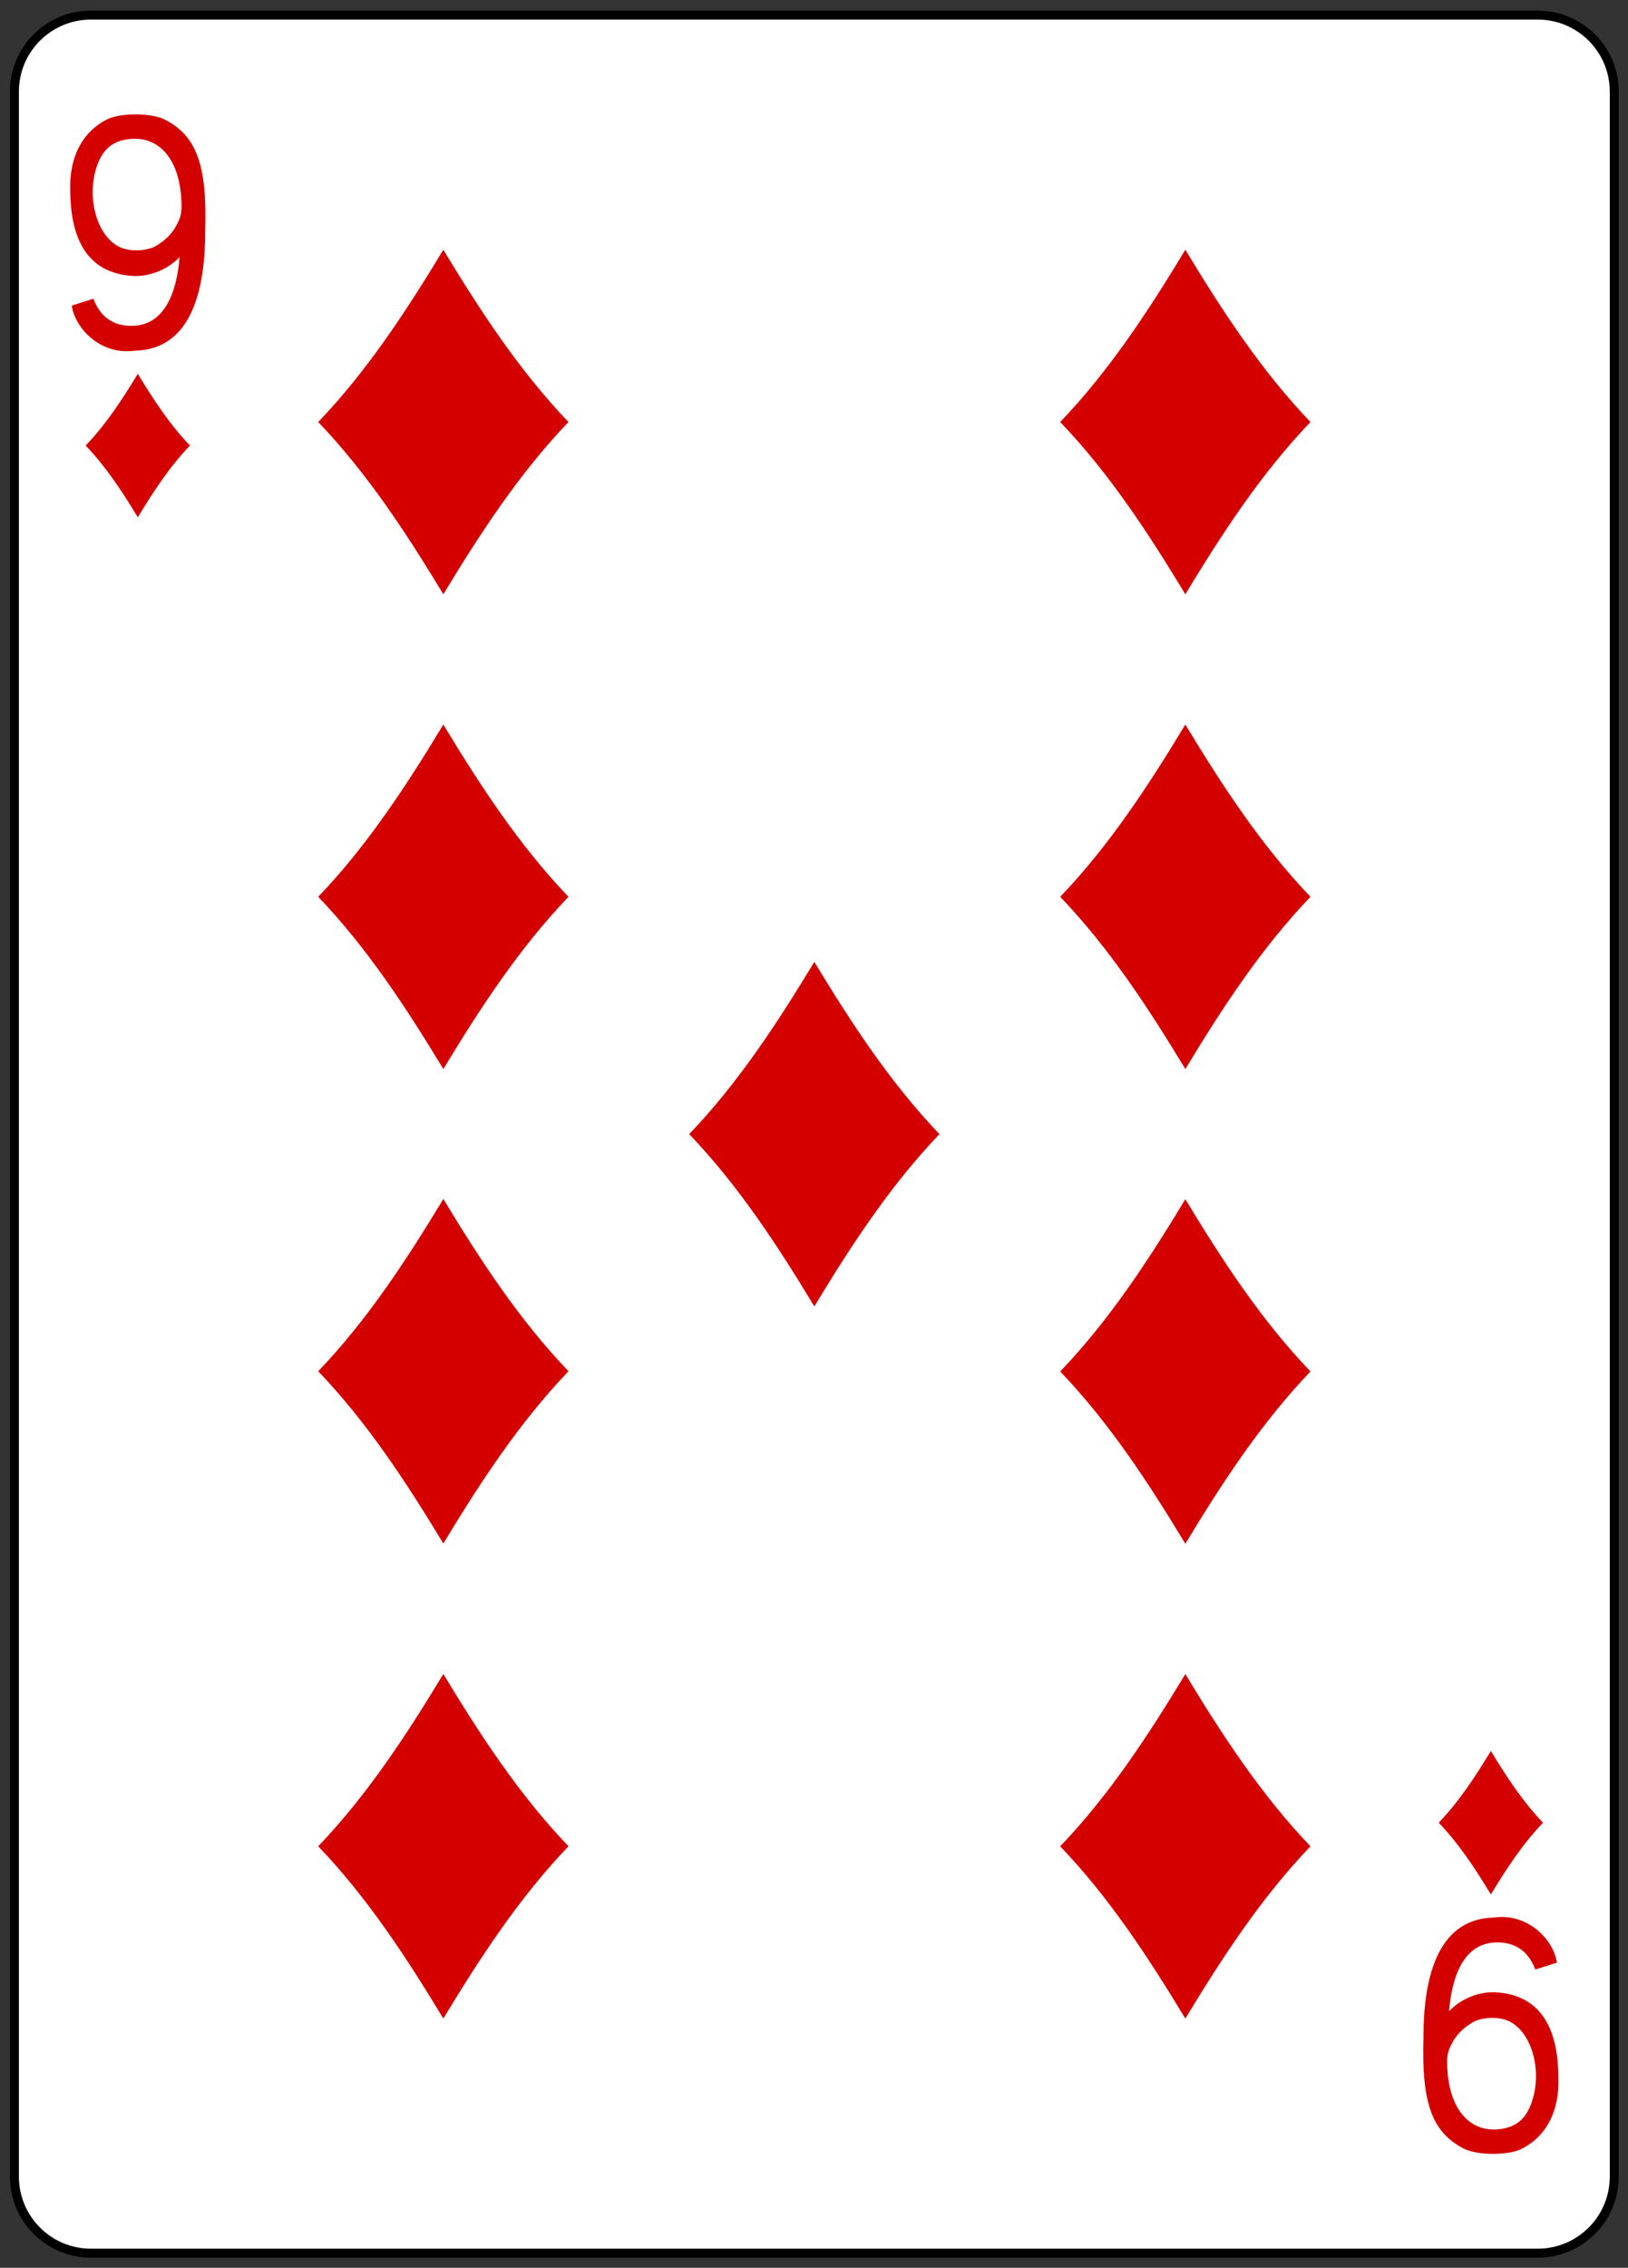 <?xml version="1.0" encoding="utf-8"?>
<!-- Generator: Adobe Illustrator 16.0.0, SVG Export Plug-In . SVG Version: 6.00 Build 0)  -->
<!DOCTYPE svg PUBLIC "-//W3C//DTD SVG 1.1//EN" "http://www.w3.org/Graphics/SVG/1.1/DTD/svg11.dtd">
<svg version="1.1" id="Layer_1" xmlns="http://www.w3.org/2000/svg" xmlns:xlink="http://www.w3.org/1999/xlink" x="0px" y="0px"
	 width="181px" height="252px" viewBox="0 0 181 252" enable-background="new 0 0 181 252" xml:space="preserve">
<rect x="0" y="0" width="181" height="252" fill="#333333" stroke="none"/>
<g id="g6800" transform="matrix(0.996,0,0,0.997,10.011,-8.14)">
	<path id="rect6962-4" fill="#FFFFFF" stroke="#000000" stroke-width="1.001" d="M0.101,9.846h161.498
		c4.718,0,8.542,3.82,8.542,8.531v232.387c0,4.71-3.824,8.531-8.542,8.531H0.101c-4.717,0-8.542-3.821-8.542-8.531V18.377
		C-8.441,13.665-4.616,9.846,0.101,9.846z"/>
	<path id="path6994-9" fill="#D40000" d="M5.332,65.824c-1.728-2.855-3.547-5.63-5.82-8
		c2.273-2.37,4.092-5.145,5.82-8c1.729,2.855,3.548,5.63,5.821,8C8.88,60.194,7.062,62.969,5.332,65.824z"/>
	<path id="path6996-5" fill="#D40000" d="M122.264,74.402c-4.149-6.852-8.514-13.511-13.969-19.2
		c5.455-5.689,9.82-12.348,13.969-19.2c4.148,6.852,8.514,13.511,13.969,19.2C130.777,60.891,126.412,67.55,122.264,74.402z"/>
	<path id="path6998-7" fill="#D40000" d="M156.369,219.316c-1.728-2.855-3.547-5.629-5.821-8
		c2.274-2.369,4.092-5.145,5.821-8c1.728,2.855,3.547,5.631,5.821,8C159.916,213.686,158.098,216.461,156.369,219.316z"/>
	<path id="path7000-7" fill="#D40000" d="M39.438,74.402c-4.149-6.852-8.515-13.511-13.969-19.2
		c5.454-5.689,9.819-12.348,13.969-19.2c4.148,6.852,8.514,13.511,13.969,19.2C47.951,60.891,43.586,67.55,39.438,74.402z"/>
	<path id="path7002-0" fill="#D40000" d="M122.264,127.32c-4.149-6.852-8.514-13.512-13.969-19.2
		c5.455-5.689,9.82-12.348,13.969-19.2c4.148,6.852,8.514,13.511,13.969,19.2C130.777,113.808,126.412,120.468,122.264,127.32z"/>
	<path id="path7004-0" fill="#D40000" d="M39.438,127.32c-4.149-6.852-8.515-13.512-13.969-19.2
		c5.454-5.689,9.819-12.348,13.969-19.2c4.148,6.852,8.514,13.511,13.969,19.2C47.951,113.808,43.586,120.468,39.438,127.32z"/>
	<path id="path7008-2" fill="#D40000" d="M80.85,153.77c-4.148-6.852-8.514-13.512-13.969-19.2
		c5.455-5.689,9.82-12.348,13.969-19.2c4.149,6.852,8.514,13.511,13.97,19.2C89.364,140.258,85,146.918,80.85,153.77z"/>
	<path id="path7016-2" fill="#D40000" d="M39.438,233.143c-4.149-6.852-8.515-13.512-13.969-19.2
		c5.454-5.688,9.819-12.348,13.969-19.2c4.148,6.852,8.514,13.512,13.969,19.2C47.951,219.631,43.586,226.291,39.438,233.143z"/>
	<path id="path7018-0" fill="#D40000" d="M122.264,233.149c-4.149-6.852-8.514-13.512-13.969-19.2
		c5.455-5.69,9.82-12.348,13.969-19.2c4.148,6.852,8.514,13.51,13.969,19.2C130.777,219.637,126.412,226.297,122.264,233.149z"/>
	<path id="path7020-7" fill="#D40000" d="M122.264,180.226c-4.149-6.852-8.514-13.512-13.969-19.2
		c5.455-5.69,9.82-12.348,13.969-19.2c4.148,6.852,8.514,13.51,13.969,19.2C130.777,166.714,126.412,173.374,122.264,180.226z"/>
	<path id="path7022-4" fill="#D40000" d="M39.438,180.2c-4.149-6.852-8.515-13.512-13.969-19.2
		c5.454-5.69,9.819-12.348,13.969-19.2c4.148,6.852,8.514,13.51,13.969,19.2C47.951,166.688,43.586,173.348,39.438,180.2z"/>
	<path id="path29-5-3-7-8" fill="#D40000" d="M-2.042,42.226l2.415-0.765
		c0.912,2.434,2.752,3.155,4.7,2.999c3.495-0.279,4.657-4.186,4.917-7.64c-1.362,1.444-3.408,2.178-5.151,2.103
		c-5.573-0.299-6.999-4.759-7.05-9.428c-0.153-3.936,1.474-6.788,4.266-8.097c1.478-0.663,4.864-0.663,6.352,0.122
		c3.416,1.802,4.681,4.913,4.452,12.345c0,6.113-1.298,13.233-7.85,13.388C1.224,47.778-1.653,44.832-2.042,42.226L-2.042,42.226
		L-2.042,42.226z M7.443,35.527c1.137-0.719,1.776-1.395,2.287-2.406c0.418-0.831,0.563-1.264,0.442-2.982
		c-0.31-4.432-2.632-6.948-6.002-6.449c-1.88,0.283-2.908,1.334-3.499,3.291c-1.09,3.617,0.292,7.847,2.881,8.822
		C4.716,36.244,6.515,36.117,7.443,35.527L7.443,35.527z"/>
	<path id="path29-6-2-9-2" fill="#D40000" d="M163.742,226.914l-2.415,0.764
		c-0.912-2.434-2.751-3.155-4.699-2.998c-3.496,0.278-4.658,4.185-4.918,7.64c1.362-1.444,3.408-2.179,5.152-2.104
		c5.572,0.3,6.998,4.759,7.049,9.429c0.153,3.936-1.473,6.787-4.265,8.096c-1.479,0.664-4.865,0.664-6.353-0.121
		c-3.416-1.803-4.681-4.914-4.452-12.346c0-6.113,1.299-13.232,7.851-13.387c3.783-0.525,6.661,2.422,7.051,5.028l0,0H163.742z
		 M154.256,233.613c-1.136,0.719-1.776,1.395-2.286,2.406c-0.418,0.831-0.563,1.264-0.443,2.982c0.31,4.432,2.633,6.948,6.003,6.448
		c1.879-0.282,2.909-1.334,3.498-3.29c1.091-3.617-0.292-7.847-2.88-8.821C156.983,232.896,155.184,233.023,154.256,233.613
		L154.256,233.613L154.256,233.613z"/>
</g>
</svg>
